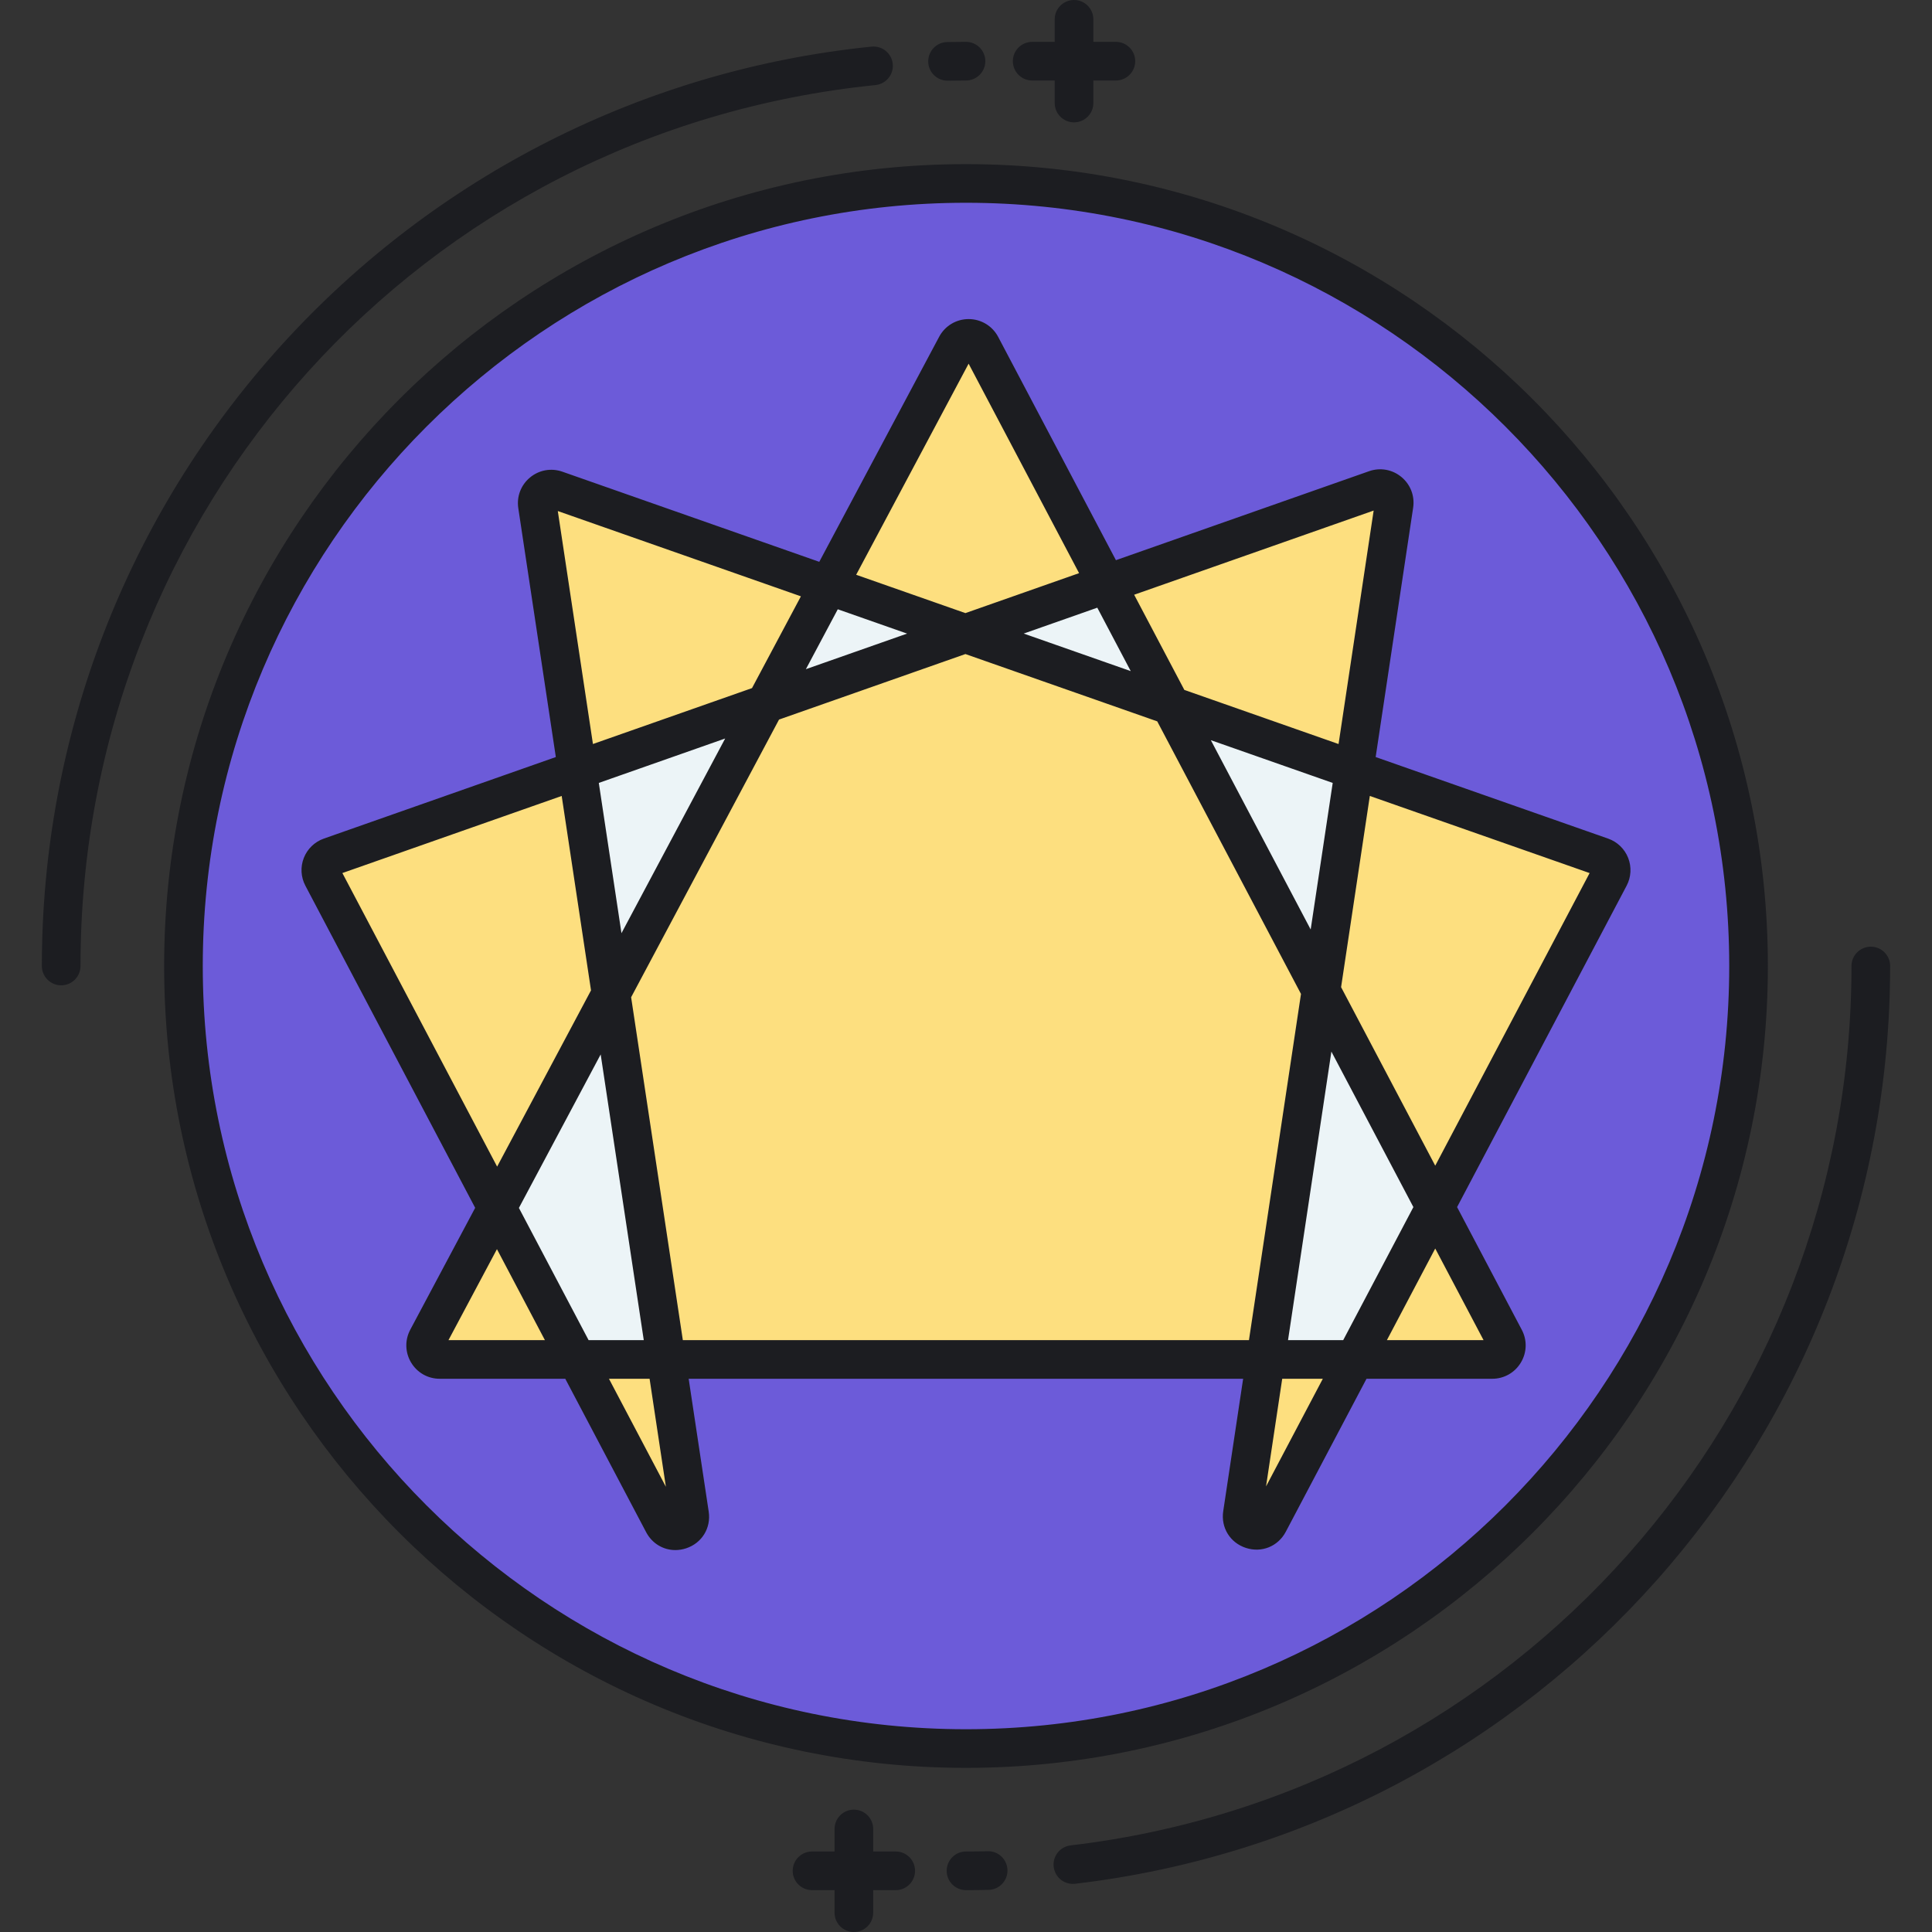 <svg width="220" height="220" viewBox="0 0 220 220" fill="none" xmlns="http://www.w3.org/2000/svg">
<rect x="0" y="0" width="220" height="220" fill="#333333" stroke="none"/>
<path d="M110 199.11C159.214 199.11 199.11 159.214 199.11 110C199.11 60.786 159.214 20.89 110 20.89C60.786 20.89 20.89 60.786 20.89 110C20.89 159.214 60.786 199.11 110 199.11Z" fill="#6C5BD9"/>
<path d="M182.393 97.57L154.204 87.68L158.742 57.485C158.922 56.29 157.765 55.333 156.625 55.734L126.018 66.493L111.725 39.39C111.125 38.252 109.497 38.249 108.892 39.384L94.352 66.681L63.311 55.789C62.171 55.389 61.014 56.346 61.194 57.541L65.74 87.68L37.606 97.569C36.682 97.894 36.262 98.963 36.719 99.83L56.602 137.551L48.668 152.447C48.099 153.515 48.873 154.804 50.083 154.804H65.696L75.522 173.445C76.364 175.043 78.795 174.244 78.526 172.458L75.863 154.804H144.114L141.468 172.41C141.199 174.196 143.629 174.994 144.471 173.397L154.28 154.804H169.931C171.138 154.804 171.912 153.521 171.349 152.453L163.436 137.448L183.28 99.832C183.738 98.965 183.318 97.895 182.393 97.57Z" fill="#FDDF7F"/>
<path d="M163.436 137.447L154.28 154.803H144.114L150.429 112.795L163.436 137.447Z" fill="#ECF4F7"/>
<path d="M69.584 113.166L56.602 137.551L65.696 154.804H75.863L69.584 113.166Z" fill="#ECF4F7"/>
<path d="M94.353 66.68L87.172 80.147L109.932 72.146L94.353 66.68Z" fill="#ECF4F7"/>
<path d="M126.018 66.492L109.932 72.146L133.32 80.352L126.018 66.492Z" fill="#ECF4F7"/>
<path d="M133.32 80.352L150.429 112.795L154.204 87.68L133.32 80.352Z" fill="#ECF4F7"/>
<path d="M87.172 80.147L69.584 113.166L65.74 87.68L87.172 80.147Z" fill="#ECF4F7"/>
<path d="M115.335 6.967C115.335 5.752 116.32 4.767 117.535 4.767H120.101V2.2C120.101 0.985 121.086 0 122.301 0C123.516 0 124.501 0.985 124.501 2.2V4.767H127.068C128.282 4.767 129.268 5.752 129.268 6.967C129.268 8.181 128.282 9.167 127.068 9.167H124.501V11.733C124.501 12.948 123.516 13.933 122.301 13.933C121.086 13.933 120.101 12.948 120.101 11.733V9.167H117.535C116.32 9.167 115.335 8.181 115.335 6.967ZM101.999 210.833H99.432V208.267C99.432 207.052 98.447 206.067 97.232 206.067C96.017 206.067 95.032 207.052 95.032 208.267V210.833H92.466C91.251 210.833 90.266 211.819 90.266 213.033C90.266 214.248 91.251 215.233 92.466 215.233H95.032V217.8C95.032 219.015 96.017 220 97.232 220C98.447 220 99.432 219.015 99.432 217.8V215.233H101.999C103.213 215.233 104.199 214.248 104.199 213.033C104.199 211.819 103.214 210.833 101.999 210.833ZM110 201.31C59.651 201.31 18.69 160.349 18.69 110C18.69 59.651 59.651 18.69 110 18.69C160.349 18.69 201.31 59.651 201.31 110C201.31 160.349 160.349 201.31 110 201.31ZM110 196.91C157.923 196.91 196.91 157.923 196.91 110C196.91 62.077 157.923 23.09 110 23.09C62.077 23.09 23.09 62.077 23.09 110C23.09 157.923 62.077 196.91 110 196.91ZM107.897 9.187C107.912 9.187 107.927 9.187 107.942 9.187C108.626 9.173 109.312 9.167 110 9.167C111.215 9.167 112.2 8.181 112.2 6.967C112.2 5.752 111.215 4.767 110 4.767C109.283 4.767 108.567 4.774 107.854 4.788C106.639 4.812 105.674 5.816 105.699 7.031C105.722 8.231 106.702 9.187 107.897 9.187ZM99.691 9.687C100.9 9.564 101.781 8.485 101.658 7.276C101.535 6.068 100.455 5.189 99.247 5.309C73.46 7.927 49.615 19.978 32.106 39.242C14.476 58.638 4.766 83.767 4.766 110C4.766 111.215 5.752 112.2 6.966 112.2C8.181 112.2 9.166 111.215 9.166 110C9.166 58.051 48.084 14.926 99.691 9.687ZM112.47 210.804C111.65 210.823 110.819 210.833 110 210.833C108.785 210.833 107.8 211.819 107.8 213.033C107.8 214.248 108.785 215.233 110 215.233C110.854 215.233 111.72 215.223 112.575 215.203C113.79 215.174 114.751 214.166 114.722 212.951C114.693 211.736 113.684 210.767 112.47 210.804ZM213.033 107.8C211.819 107.8 210.833 108.785 210.833 110C210.833 161.122 172.606 204.172 121.914 210.137C120.707 210.28 119.844 211.373 119.986 212.579C120.118 213.699 121.068 214.522 122.168 214.522C122.254 214.522 122.341 214.518 122.428 214.507C175.336 208.281 215.233 163.353 215.233 110C215.233 108.785 214.248 107.8 213.033 107.8ZM80.701 172.129C80.984 174 79.925 175.719 78.128 176.31C77.719 176.444 77.306 176.509 76.902 176.509C75.529 176.509 74.257 175.763 73.576 174.47L64.369 157.003H50.076C48.728 157.003 47.509 156.314 46.815 155.158C46.121 154.002 46.086 152.602 46.719 151.412L54.109 137.538L34.773 100.855C34.257 99.875 34.192 98.723 34.597 97.692C35.001 96.662 35.832 95.86 36.876 95.493L63.293 86.207L59.019 57.868C58.818 56.537 59.317 55.23 60.354 54.372C61.391 53.513 62.769 53.267 64.039 53.712L93.292 63.976L106.943 38.349C107.605 37.105 108.891 36.334 110.3 36.334C110.302 36.334 110.305 36.334 110.308 36.334C111.719 36.337 113.005 37.114 113.664 38.363L127.072 63.789L155.895 53.658C157.165 53.211 158.543 53.457 159.58 54.315C160.618 55.173 161.117 56.48 160.917 57.812L156.649 86.206L183.121 95.494C184.166 95.861 184.998 96.662 185.402 97.693C185.807 98.725 185.743 99.878 185.226 100.857L165.92 137.453L173.288 151.426C173.915 152.615 173.875 154.012 173.18 155.164C172.485 156.315 171.268 157.003 169.924 157.003H155.606L146.416 174.422C145.533 176.095 143.663 176.851 141.866 176.261C140.069 175.671 139.01 173.953 139.291 172.082L141.558 157.003H78.42L80.701 172.129ZM142.22 152.603L148.146 113.182L131.777 82.142L109.933 74.478L88.711 81.937L71.867 113.558L77.756 152.603H142.22ZM68.4 120.069L59.089 137.549L67.024 152.603H73.307L68.4 120.069ZM70.768 106.264L82.577 84.094L68.187 89.152L70.768 106.264ZM103.293 72.149L95.4 69.379L91.767 76.2L103.293 72.149ZM128.759 76.421L124.951 69.199L116.572 72.145L128.759 76.421ZM151.758 89.153L137.881 84.284L149.249 105.842L151.758 89.153ZM146.67 152.603H152.953L160.945 137.454L151.608 119.748L146.67 152.603ZM150.632 157.003H146.008L144.166 169.26L150.632 157.003ZM163.432 142.169L157.928 152.603H168.935L163.432 142.169ZM155.984 90.636L152.712 112.408L163.433 132.739L181.012 99.418L155.984 90.636ZM129.148 67.724L134.863 78.562L152.424 84.724L156.42 58.139L129.148 67.724ZM97.493 65.45L109.932 69.815L122.877 65.265L110.298 41.412L97.493 65.45ZM63.518 58.193L67.519 84.722L85.633 78.355L91.2 67.905L63.518 58.193ZM56.609 132.845L67.3 112.775L63.961 90.637L38.987 99.415L56.609 132.845ZM62.05 152.603L56.588 142.243L51.069 152.603H62.05ZM75.825 169.301L73.97 157.003H69.343L75.825 169.301Z" fill="#1C1D21"/>
</svg>
